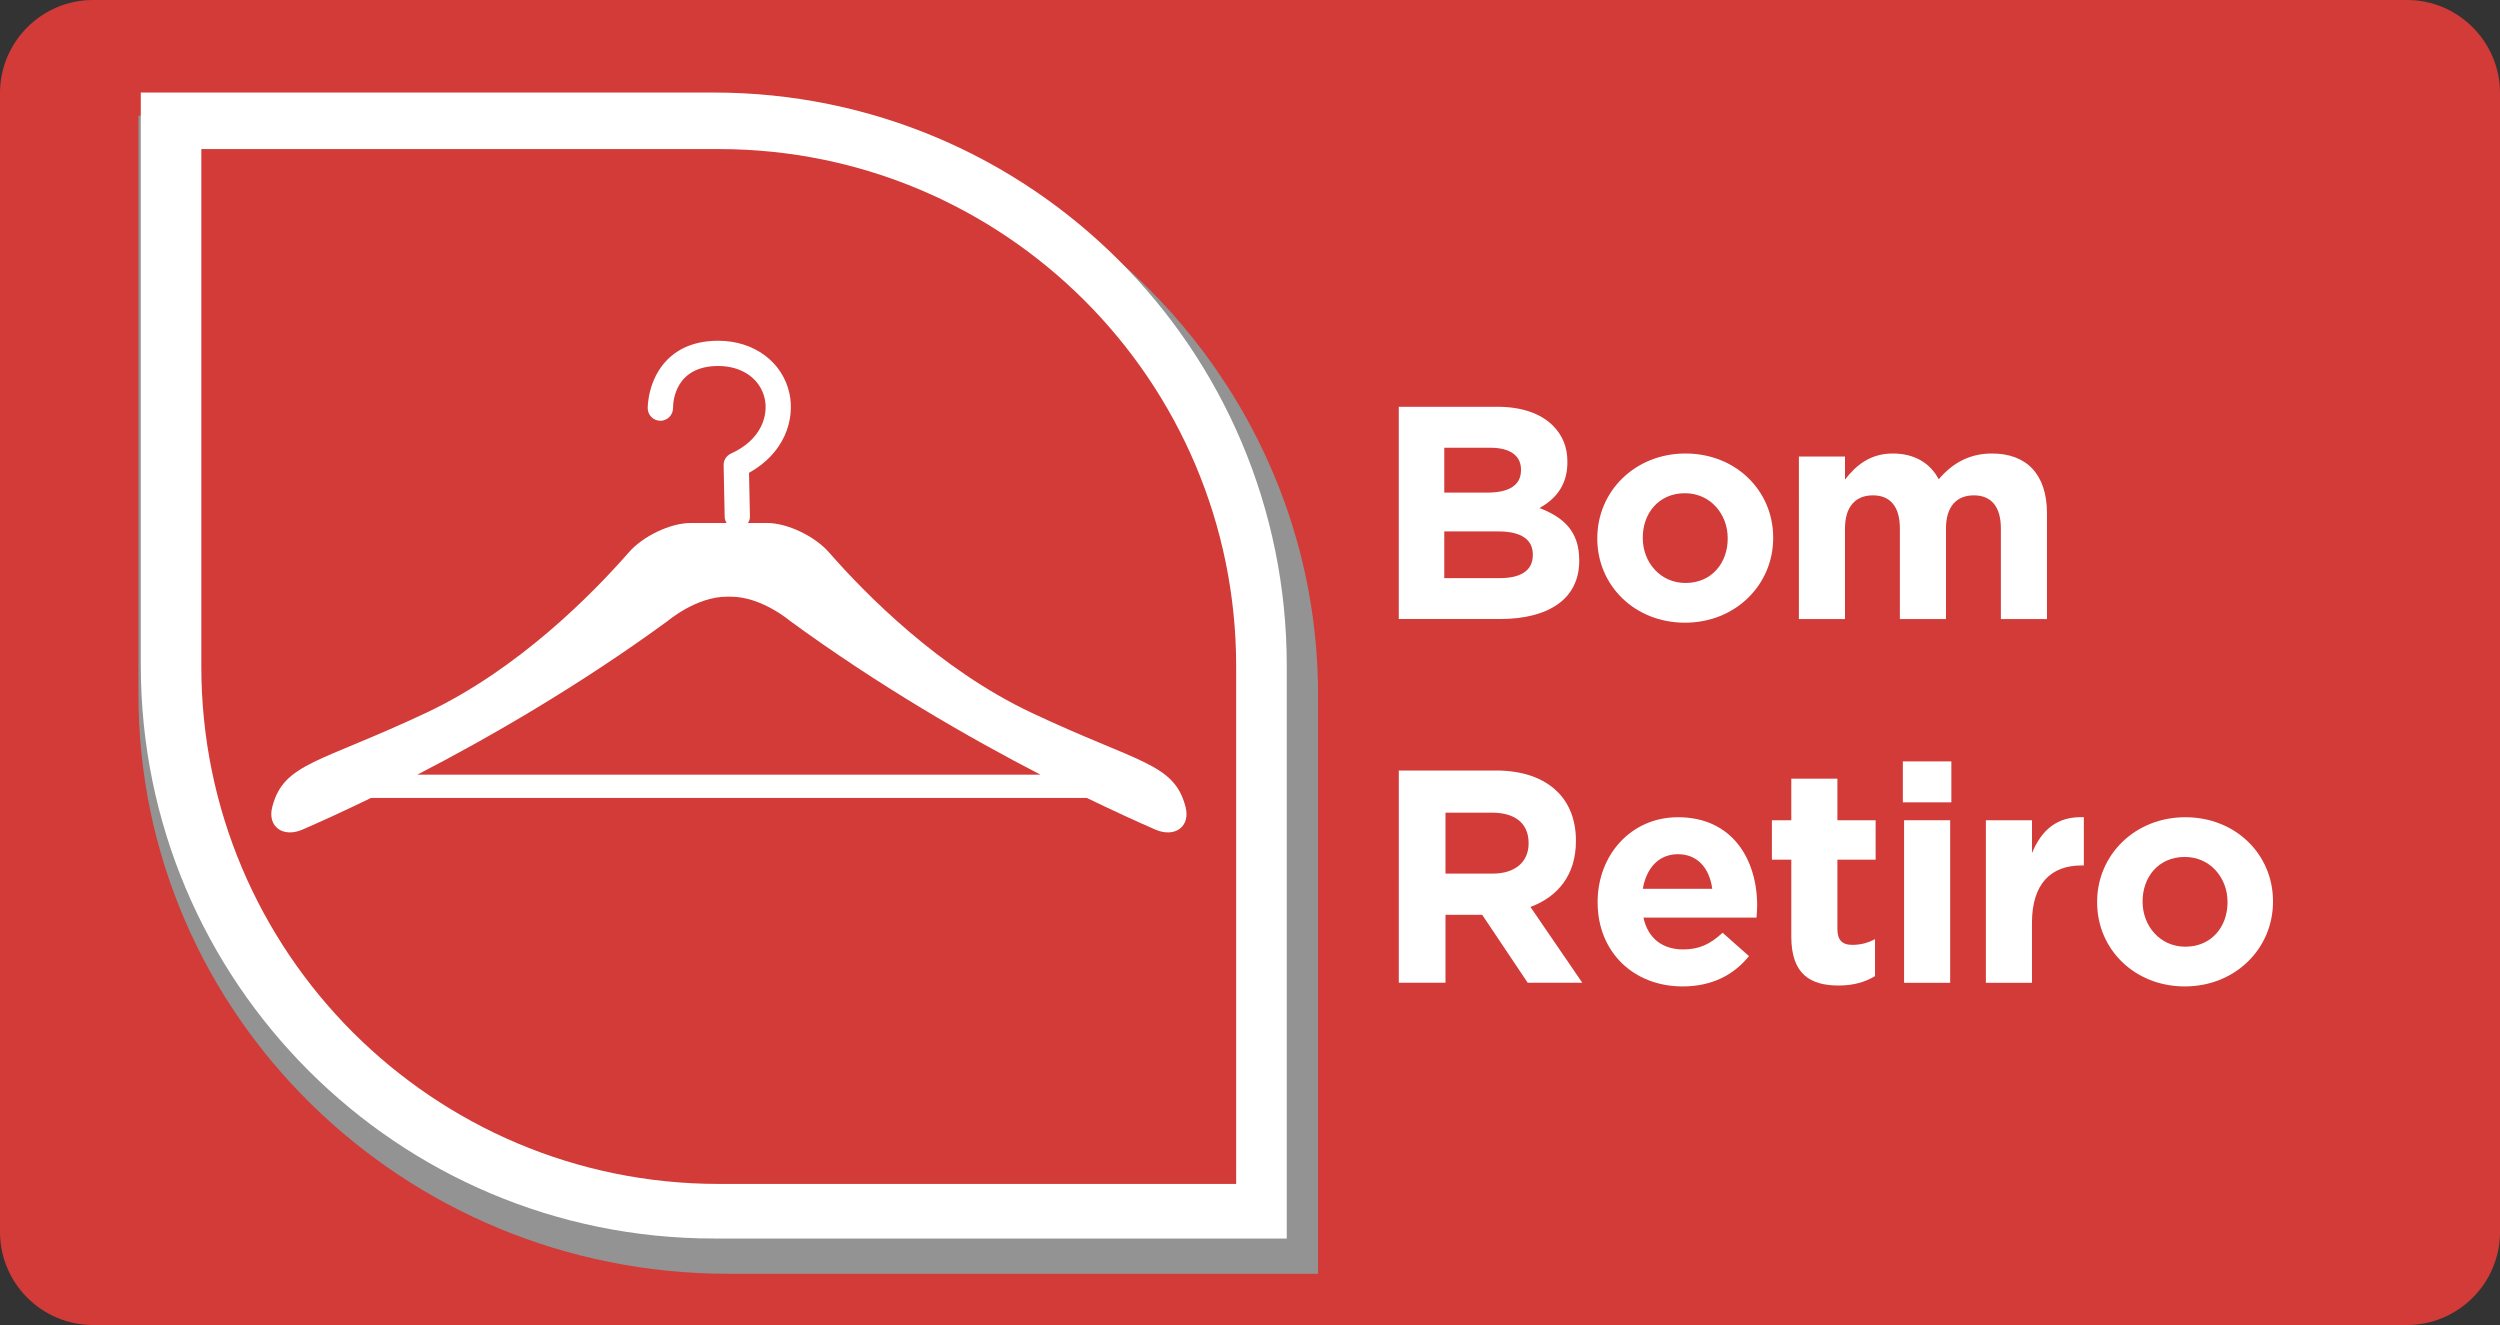 <?xml version="1.0" encoding="utf-8"?>
<!-- Generator: Adobe Illustrator 17.0.0, SVG Export Plug-In . SVG Version: 6.00 Build 0)  -->
<!DOCTYPE svg PUBLIC "-//W3C//DTD SVG 1.1//EN" "http://www.w3.org/Graphics/SVG/1.1/DTD/svg11.dtd">
<svg version="1.1" id="Camada_1" xmlns="http://www.w3.org/2000/svg" xmlns:xlink="http://www.w3.org/1999/xlink" x="0px" y="0px"
	 width="100px" height="53px" viewBox="0 0 100 53" enable-background="new 0 0 100 53" xml:space="preserve">
<rect x="0" y="0" width="100" height="53" fill="#333333" stroke="none"/>
<g>
	<path fill="#D23B37" d="M96.284,53H3.716C1.672,53,0,51.327,0,49.282V3.718C0,1.673,1.672,0,3.716,0h92.568
		C98.328,0,100,1.673,100,3.718v45.563C100,51.327,98.328,53,96.284,53z"/>
	<path fill="#939393" d="M48.563,14.658C44.308,8.598,37.192,4.624,29.13,4.624c-5.889,0-23.592,0-23.592,0s0,16.153,0,23.163
		c0,12.793,10.562,23.164,23.592,23.164c6.514,0,23.592,0,23.592,0s0-16.767,0-23.164c0-4.552-1.343-8.793-3.653-12.374"/>
	<g>
		<path fill="#FFFFFF" d="M55.951,16.271h3.943c0.97,0,1.734,0.267,2.22,0.752c0.388,0.388,0.582,0.861,0.582,1.443v0.024
			c0,0.958-0.51,1.492-1.116,1.832c0.982,0.376,1.589,0.945,1.589,2.086v0.024c0,1.553-1.261,2.329-3.178,2.329h-4.04V16.271z
			 M59.494,19.704c0.824,0,1.346-0.267,1.346-0.897v-0.024c0-0.558-0.437-0.873-1.225-0.873h-1.844v1.795H59.494z M59.991,23.125
			c0.825,0,1.322-0.291,1.322-0.922v-0.024c0-0.57-0.425-0.922-1.383-0.922h-2.159v1.868H59.991z"/>
		<path fill="#FFFFFF" d="M63.892,21.548v-0.024c0-1.868,1.504-3.384,3.529-3.384c2.015,0,3.506,1.492,3.506,3.36v0.023
			c0,1.868-1.504,3.385-3.529,3.385C65.384,24.908,63.892,23.416,63.892,21.548z M69.108,21.548v-0.024
			c0-0.958-0.691-1.795-1.71-1.795c-1.056,0-1.687,0.812-1.687,1.771v0.023c0,0.959,0.691,1.796,1.71,1.796
			C68.477,23.319,69.108,22.507,69.108,21.548z"/>
		<path fill="#FFFFFF" d="M71.956,18.261h1.844v0.922c0.425-0.546,0.982-1.043,1.916-1.043c0.85,0,1.492,0.376,1.832,1.031
			c0.57-0.668,1.25-1.031,2.135-1.031c1.371,0,2.196,0.824,2.196,2.39v4.233h-1.844v-3.627c0-0.874-0.389-1.322-1.08-1.322
			s-1.116,0.448-1.116,1.322v3.627h-1.844v-3.627c0-0.874-0.388-1.322-1.079-1.322s-1.116,0.448-1.116,1.322v3.627h-1.844V18.261z"
			/>
		<path fill="#FFFFFF" d="M55.951,30.82h3.882c1.08,0,1.917,0.303,2.476,0.861c0.473,0.473,0.728,1.14,0.728,1.94v0.024
			c0,1.371-0.74,2.232-1.819,2.633l2.074,3.032h-2.184l-1.82-2.717h-1.468v2.717h-1.868V30.82z M59.712,34.944
			c0.91,0,1.432-0.485,1.432-1.201V33.72c0-0.801-0.558-1.214-1.468-1.214h-1.856v2.438H59.712z"/>
		<path fill="#FFFFFF" d="M63.905,36.097v-0.024c0-1.855,1.322-3.384,3.215-3.384c2.171,0,3.166,1.686,3.166,3.529
			c0,0.146-0.013,0.315-0.024,0.485h-4.525c0.183,0.837,0.765,1.274,1.59,1.274c0.618,0,1.067-0.194,1.577-0.668l1.055,0.935
			c-0.606,0.752-1.479,1.213-2.656,1.213C65.348,39.457,63.905,38.086,63.905,36.097z M68.49,35.551
			c-0.109-0.824-0.594-1.383-1.37-1.383c-0.765,0-1.262,0.546-1.407,1.383H68.49z"/>
		<path fill="#FFFFFF" d="M71.652,37.468v-3.081h-0.776V32.81h0.776v-1.662h1.844v1.662h1.529v1.577h-1.529v2.777
			c0,0.425,0.183,0.631,0.595,0.631c0.34,0,0.643-0.085,0.91-0.23v1.48c-0.389,0.23-0.837,0.376-1.456,0.376
			C72.417,39.421,71.652,38.972,71.652,37.468z"/>
		<path fill="#FFFFFF" d="M76.114,30.456h1.94v1.638h-1.94V30.456z M76.163,32.81h1.844v6.502h-1.844V32.81z"/>
		<path fill="#FFFFFF" d="M79.436,32.81h1.844v1.31c0.376-0.897,0.982-1.479,2.074-1.431v1.929h-0.097
			c-1.226,0-1.978,0.739-1.978,2.292v2.402h-1.844V32.81z"/>
		<path fill="#FFFFFF" d="M83.885,36.097v-0.024c0-1.868,1.504-3.384,3.529-3.384c2.015,0,3.506,1.492,3.506,3.36v0.023
			c0,1.868-1.504,3.385-3.529,3.385C85.378,39.457,83.885,37.965,83.885,36.097z M89.101,36.097v-0.024
			c0-0.958-0.691-1.795-1.71-1.795c-1.056,0-1.687,0.812-1.687,1.771v0.023c0,0.959,0.691,1.796,1.71,1.796
			C88.47,37.868,89.101,37.056,89.101,36.097z"/>
	</g>
	<g>
		<path fill="#FFFFFF" d="M51.47,26.621c0-12.658-10.262-22.919-22.919-22.919c-5.722,0-22.919,0-22.919,0s0,15.982,0,22.919
			c0,12.658,10.261,22.919,22.919,22.919c6.329,0,22.919,0,22.919,0S51.47,32.95,51.47,26.621z"/>
		<path fill="#D23B37" d="M49.447,26.66c0-11.43-9.267-20.697-20.697-20.697c-5.167,0-20.697,0-20.697,0s0,14.432,0,20.697
			c0,11.43,9.266,20.697,20.697,20.697c5.715,0,20.697,0,20.697,0S49.447,32.376,49.447,26.66z"/>
		<path fill="#FFFFFF" d="M47.42,32.267c-0.461-1.752-1.868-1.732-6.169-3.762c-3.685-1.74-6.647-4.759-8.096-6.415
			c-0.552-0.629-1.642-1.171-2.481-1.171h-0.755c0.049-0.078,0.081-0.164,0.078-0.261l-0.036-1.746
			c1.419-0.784,1.842-2.129,1.617-3.172c-0.271-1.261-1.417-2.11-2.846-2.11c-0.852,0-1.539,0.254-2.039,0.758
			c-0.785,0.79-0.785,1.894-0.785,1.942c0.003,0.278,0.23,0.501,0.507,0.501c0.281,0,0.506-0.23,0.506-0.507
			c0-0.28,0.093-1.684,1.81-1.684c0.956,0,1.685,0.516,1.859,1.313c0.142,0.662-0.126,1.633-1.348,2.188
			c-0.184,0.083-0.304,0.268-0.297,0.471l0.042,2.065c0,0.09,0.032,0.168,0.078,0.242h-1.427c-0.838,0-1.93,0.539-2.481,1.171
			c-1.449,1.655-4.411,4.675-8.095,6.415c-4.299,2.026-5.705,2.006-6.169,3.762c-0.216,0.81,0.439,1.252,1.207,0.917
			c0.698-0.304,1.636-0.729,2.74-1.266h28.634c1.104,0.536,2.042,0.962,2.74,1.266C46.982,33.519,47.633,33.077,47.42,32.267z
			 M16.691,30.988c2.871-1.485,6.452-3.545,10.021-6.152c0,0,1.136-0.968,2.359-0.968h0.171c1.222,0,2.358,0.968,2.358,0.968
			c3.569,2.607,7.15,4.667,10.021,6.152H16.691z"/>
	</g>
</g>
</svg>
